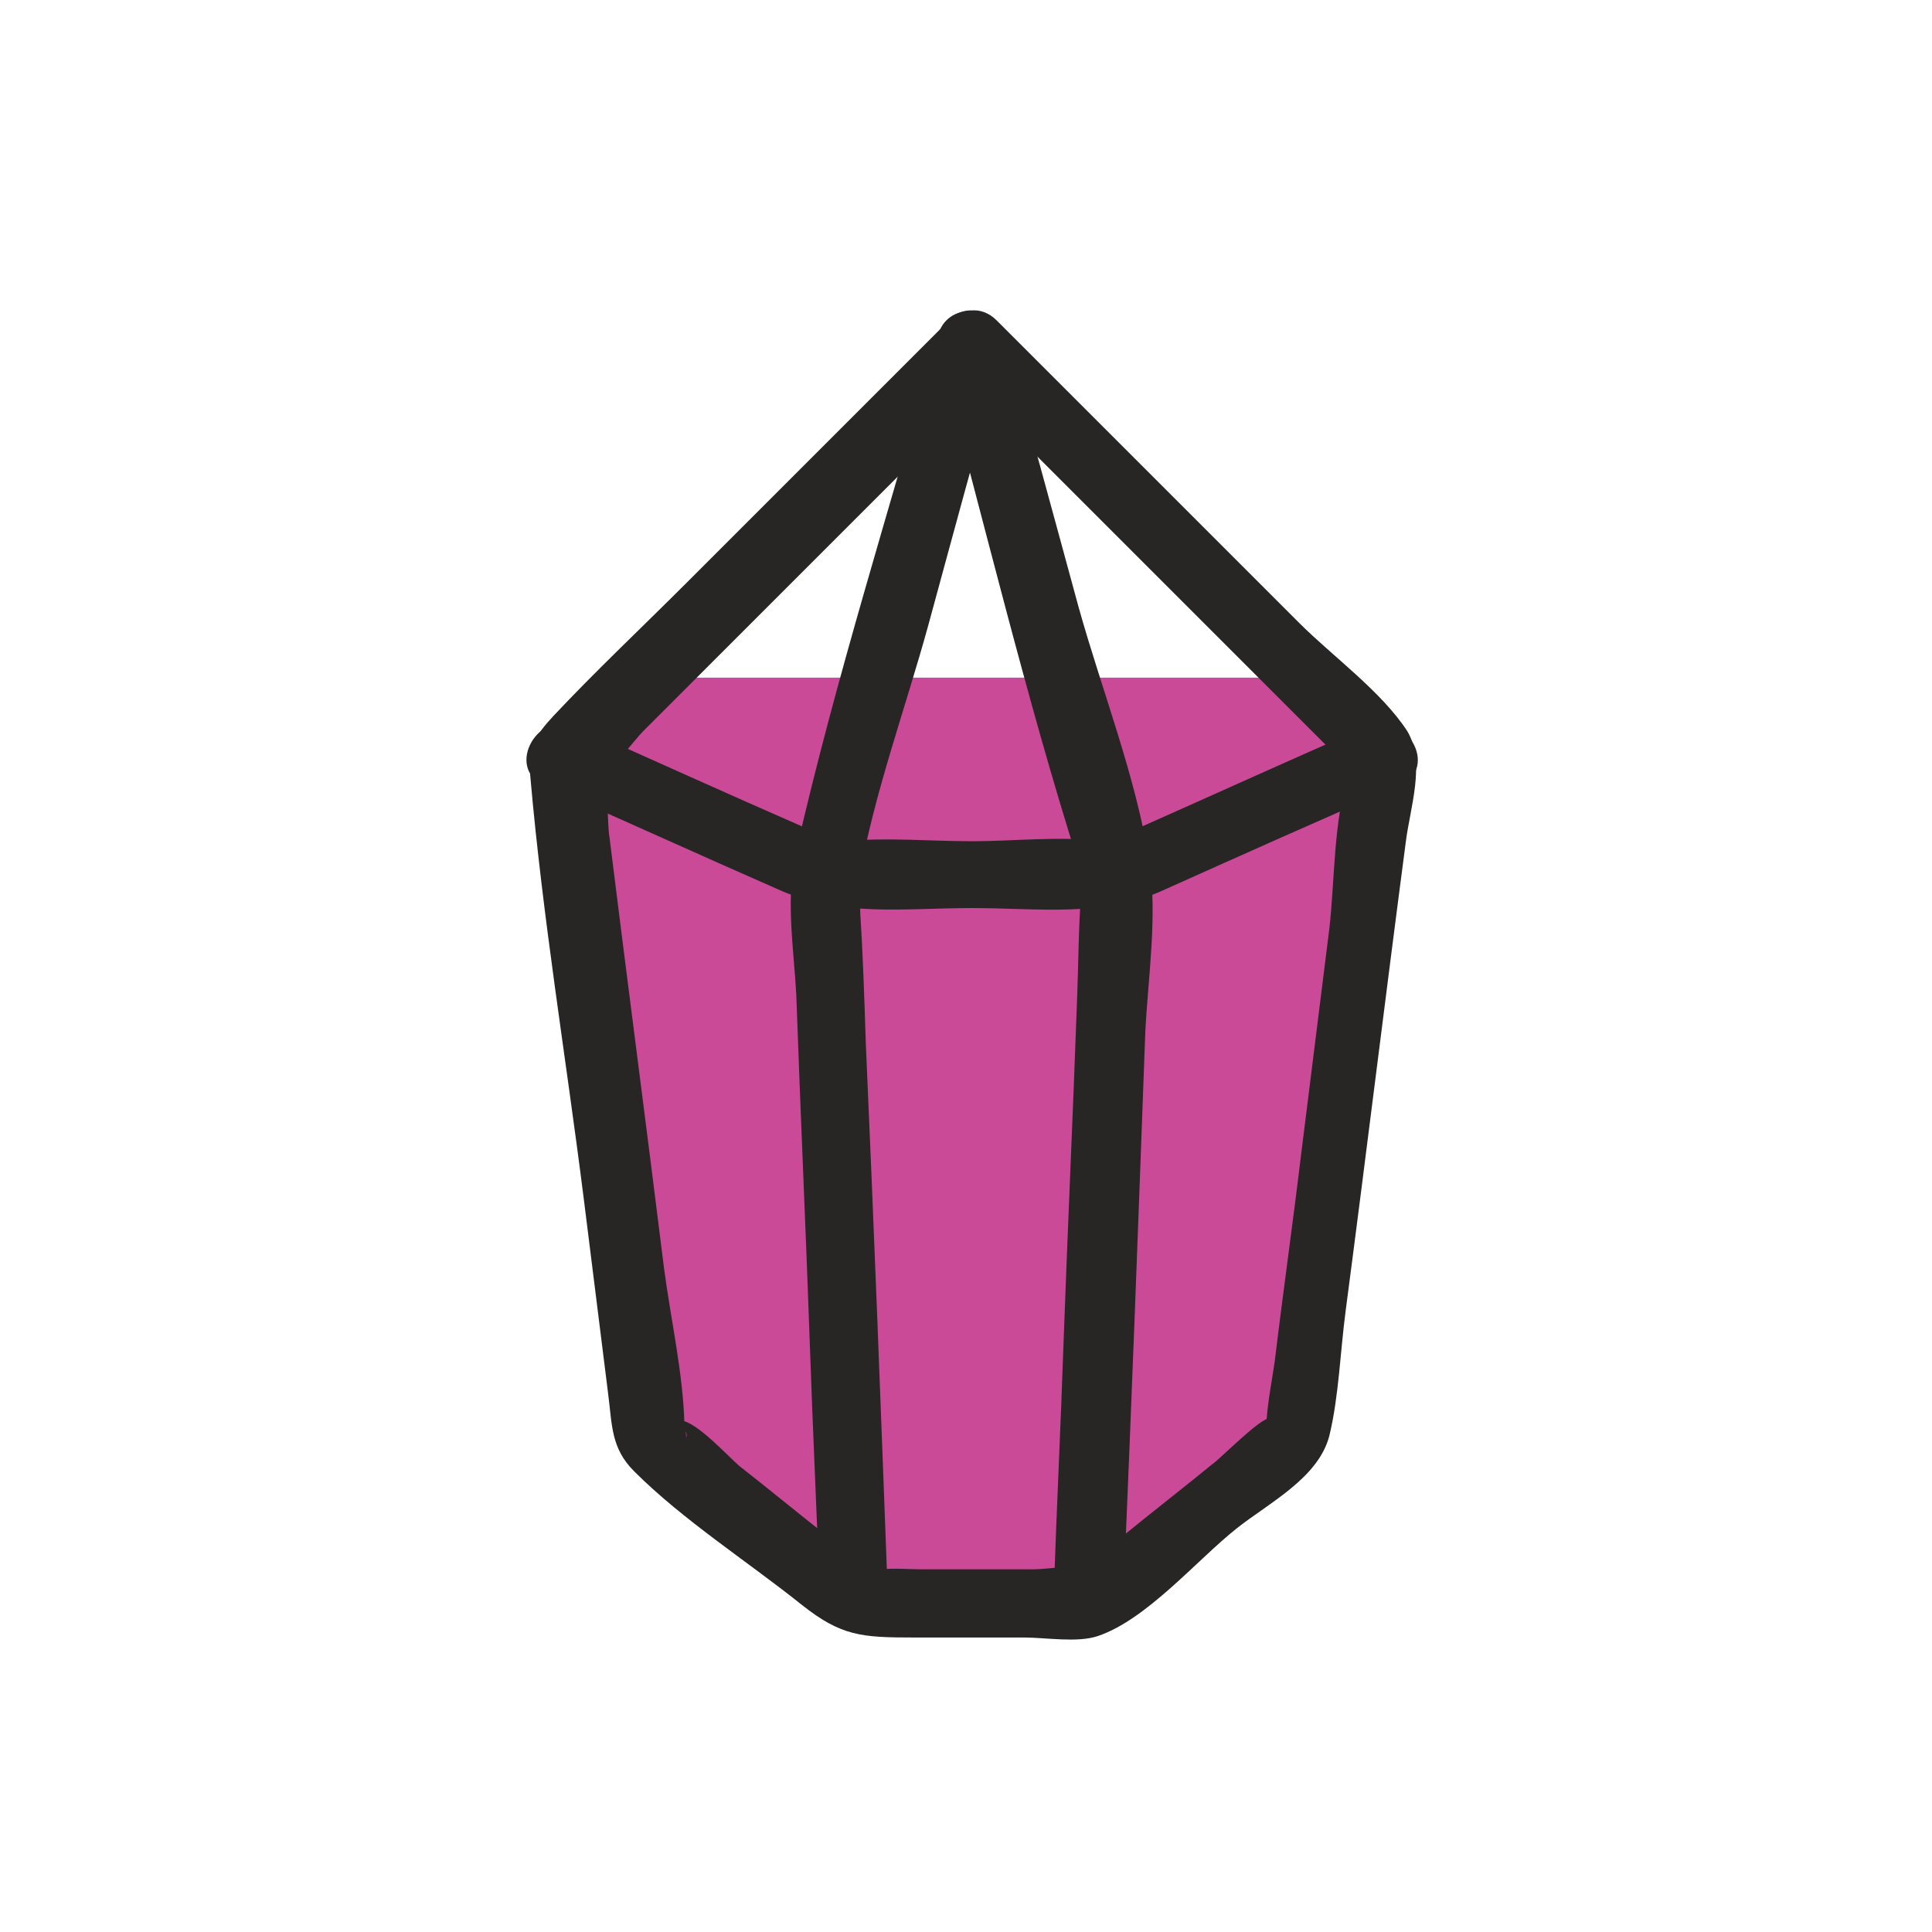 <?xml version="1.0" encoding="utf-8"?>
<!-- Generator: Adobe Illustrator 21.0.0, SVG Export Plug-In . SVG Version: 6.00 Build 0)  -->
<svg version="1.1" id="Vrstva_1" xmlns="http://www.w3.org/2000/svg" xmlns:xlink="http://www.w3.org/1999/xlink" x="0px" y="0px"
	 viewBox="0 0 141.7 141.7" style="enable-background:new 0 0 141.7 141.7;" xml:space="preserve">
<style type="text/css">
	.st0{fill:#CB4A98;}
	.st1{fill:#282525;}
</style>
<g>
	<g>
		<polygon class="st0" points="41.2,55.4 47.6,105.4 62.7,117.5 80,117.5 95.1,105.4 101.5,55.4 95.8,49.7 46.9,49.7 		"/>
	</g>
	<g>
		<g>
			<g>
				<path class="st1" d="M69.6,23.5c-6.4,6.4-12.8,12.8-19.3,19.3c-3.2,3.2-6.6,6.4-9.7,9.7c-1.4,1.5-1.9,2.4-1.7,4.5
					c0.9,10.3,2.6,20.5,3.9,30.8c0.6,4.8,1.2,9.6,1.8,14.4c0.3,2.3,0.2,4,1.9,5.7c3.6,3.6,8.3,6.6,12.3,9.8c2.9,2.3,4.4,2.4,8.2,2.4
					c2.7,0,5.4,0,8.1,0c1.6,0,3.9,0.4,5.4-0.1c3.6-1.2,7.3-5.6,10.2-7.9c2.4-1.9,6-3.7,6.8-6.8c0.7-2.9,0.8-6.2,1.2-9.2
					c1.5-11.4,2.9-22.9,4.4-34.3c0.3-2.5,1.5-5.9,0.1-8.2c-1.9-2.9-5.5-5.5-7.9-7.9c-7.4-7.4-14.8-14.8-22.2-22.2
					c-2.3-2.3-5.8,1.3-3.5,3.5c5.7,5.7,11.5,11.5,17.2,17.2c3.5,3.5,7.1,7.1,10.6,10.6c0.3,0.3,1.7,2.2,2.2,2.2
					c-1,0,0.1-2.6-0.7-0.2c-1.1,3.4-1,7.8-1.4,11.3c-0.7,5.6-1.4,11.2-2.1,16.8c-0.6,5-1.3,9.9-1.9,14.9c-0.2,1.4-0.5,2.9-0.6,4.3
					c0,0.2-0.2,0.9-0.1,1.1c0.2,0.4,0.7-1.1,0.4-1.2c-0.7-0.1-3.7,3-4.3,3.4c-2.2,1.8-4.4,3.5-6.6,5.3c-0.8,0.6-3.5,2.1-3.8,3
					c0.7-2,2.5,0,0.5-0.6c-0.9-0.3-2.3,0-3.2,0c-2.7,0-5.4,0-8.1,0c-1,0-2.1-0.1-3.1,0c-2.5,0.2-0.6-0.5,0.1,0.7
					c-0.6-1-2.7-2.1-3.6-2.8c-2.3-1.8-4.6-3.7-6.9-5.5c-0.8-0.7-3.1-3.2-4.2-3.3c-1.1-0.1,0.7,0.5,0.3,1.3c0.1-0.2-0.1-0.8-0.1-1
					c-0.1-3.8-1-7.7-1.5-11.5c-1.3-10.5-2.7-21.1-4-31.6c-0.2-1.2,0-3.7-0.6-4.8c-0.1-0.1,0-0.8-0.1-0.8c3.4,1.3-2.1,2-0.3,1.3
					c1.1-0.4,2.7-2.7,3.5-3.5c1.9-1.9,3.7-3.7,5.6-5.6c6.9-6.9,13.7-13.7,20.6-20.6C75.4,24.8,71.8,21.2,69.6,23.5z"/>
			</g>
		</g>
		<g>
			<g>
				<path class="st1" d="M39.9,57.6c5.7,2.5,11.4,5.1,17.1,7.6c4.6,2.1,9.3,1.4,14.3,1.4c4.8,0,9.6,0.7,14-1.3
					c5.8-2.6,11.6-5.2,17.4-7.7c2.9-1.3,0.4-5.6-2.5-4.3c-5.5,2.4-11,4.9-16.4,7.3c-0.9,0.4-1.9,0.9-2.8,1.3
					c0.7-0.2,1.4-0.1-0.1-0.2c-3.1-0.4-6.5,0-9.6,0c-3.1,0-6.3-0.3-9.4,0c-1.5,0.2-1,0-0.3,0.2c-1-0.3-1.9-0.8-2.8-1.3
					c-5.5-2.4-11-4.9-16.4-7.3C39.5,51.9,37,56.3,39.9,57.6L39.9,57.6z"/>
			</g>
		</g>
		<g>
			<g>
				<path class="st1" d="M82.4,116.6C83,103,83.5,89.3,84,75.7c0.2-4,0.9-8.5,0.3-12.5c-1-6.3-3.5-12.6-5.2-18.7
					c-1.8-6.6-3.6-13.3-5.5-19.9c-0.7-2.4-4.2-2.4-4.8,0c-3.5,12.6-7.5,25.1-10.4,37.8c-0.8,3.4-0.2,7,0,10.5
					c0.3,8.6,0.7,17.2,1,25.8c0.2,6,0.5,11.9,0.7,17.9c0.1,3.2,5.1,3.2,5,0c-0.5-13.4-1-26.7-1.6-40.1c-0.1-3.1-0.2-6.3-0.4-9.4
					c0-0.8-0.1-1.6-0.1-2.4c0-1.2-0.1,0.4,0-0.2c1.1-6.3,3.4-12.5,5.1-18.7c1.8-6.6,3.6-13.3,5.5-19.9c-1.6,0-3.2,0-4.8,0
					c3.4,12.4,6.4,25.1,10.3,37.4c0.6,2,0.4,0.2,0.2,2.1c-0.2,2.6-0.2,5.2-0.3,7.8c-0.3,8.5-0.7,17-1,25.4c-0.2,6-0.5,11.9-0.7,17.9
					C77.3,119.8,82.3,119.8,82.4,116.6L82.4,116.6z"/>
			</g>
		</g>
	</g>
</g>
</svg>
